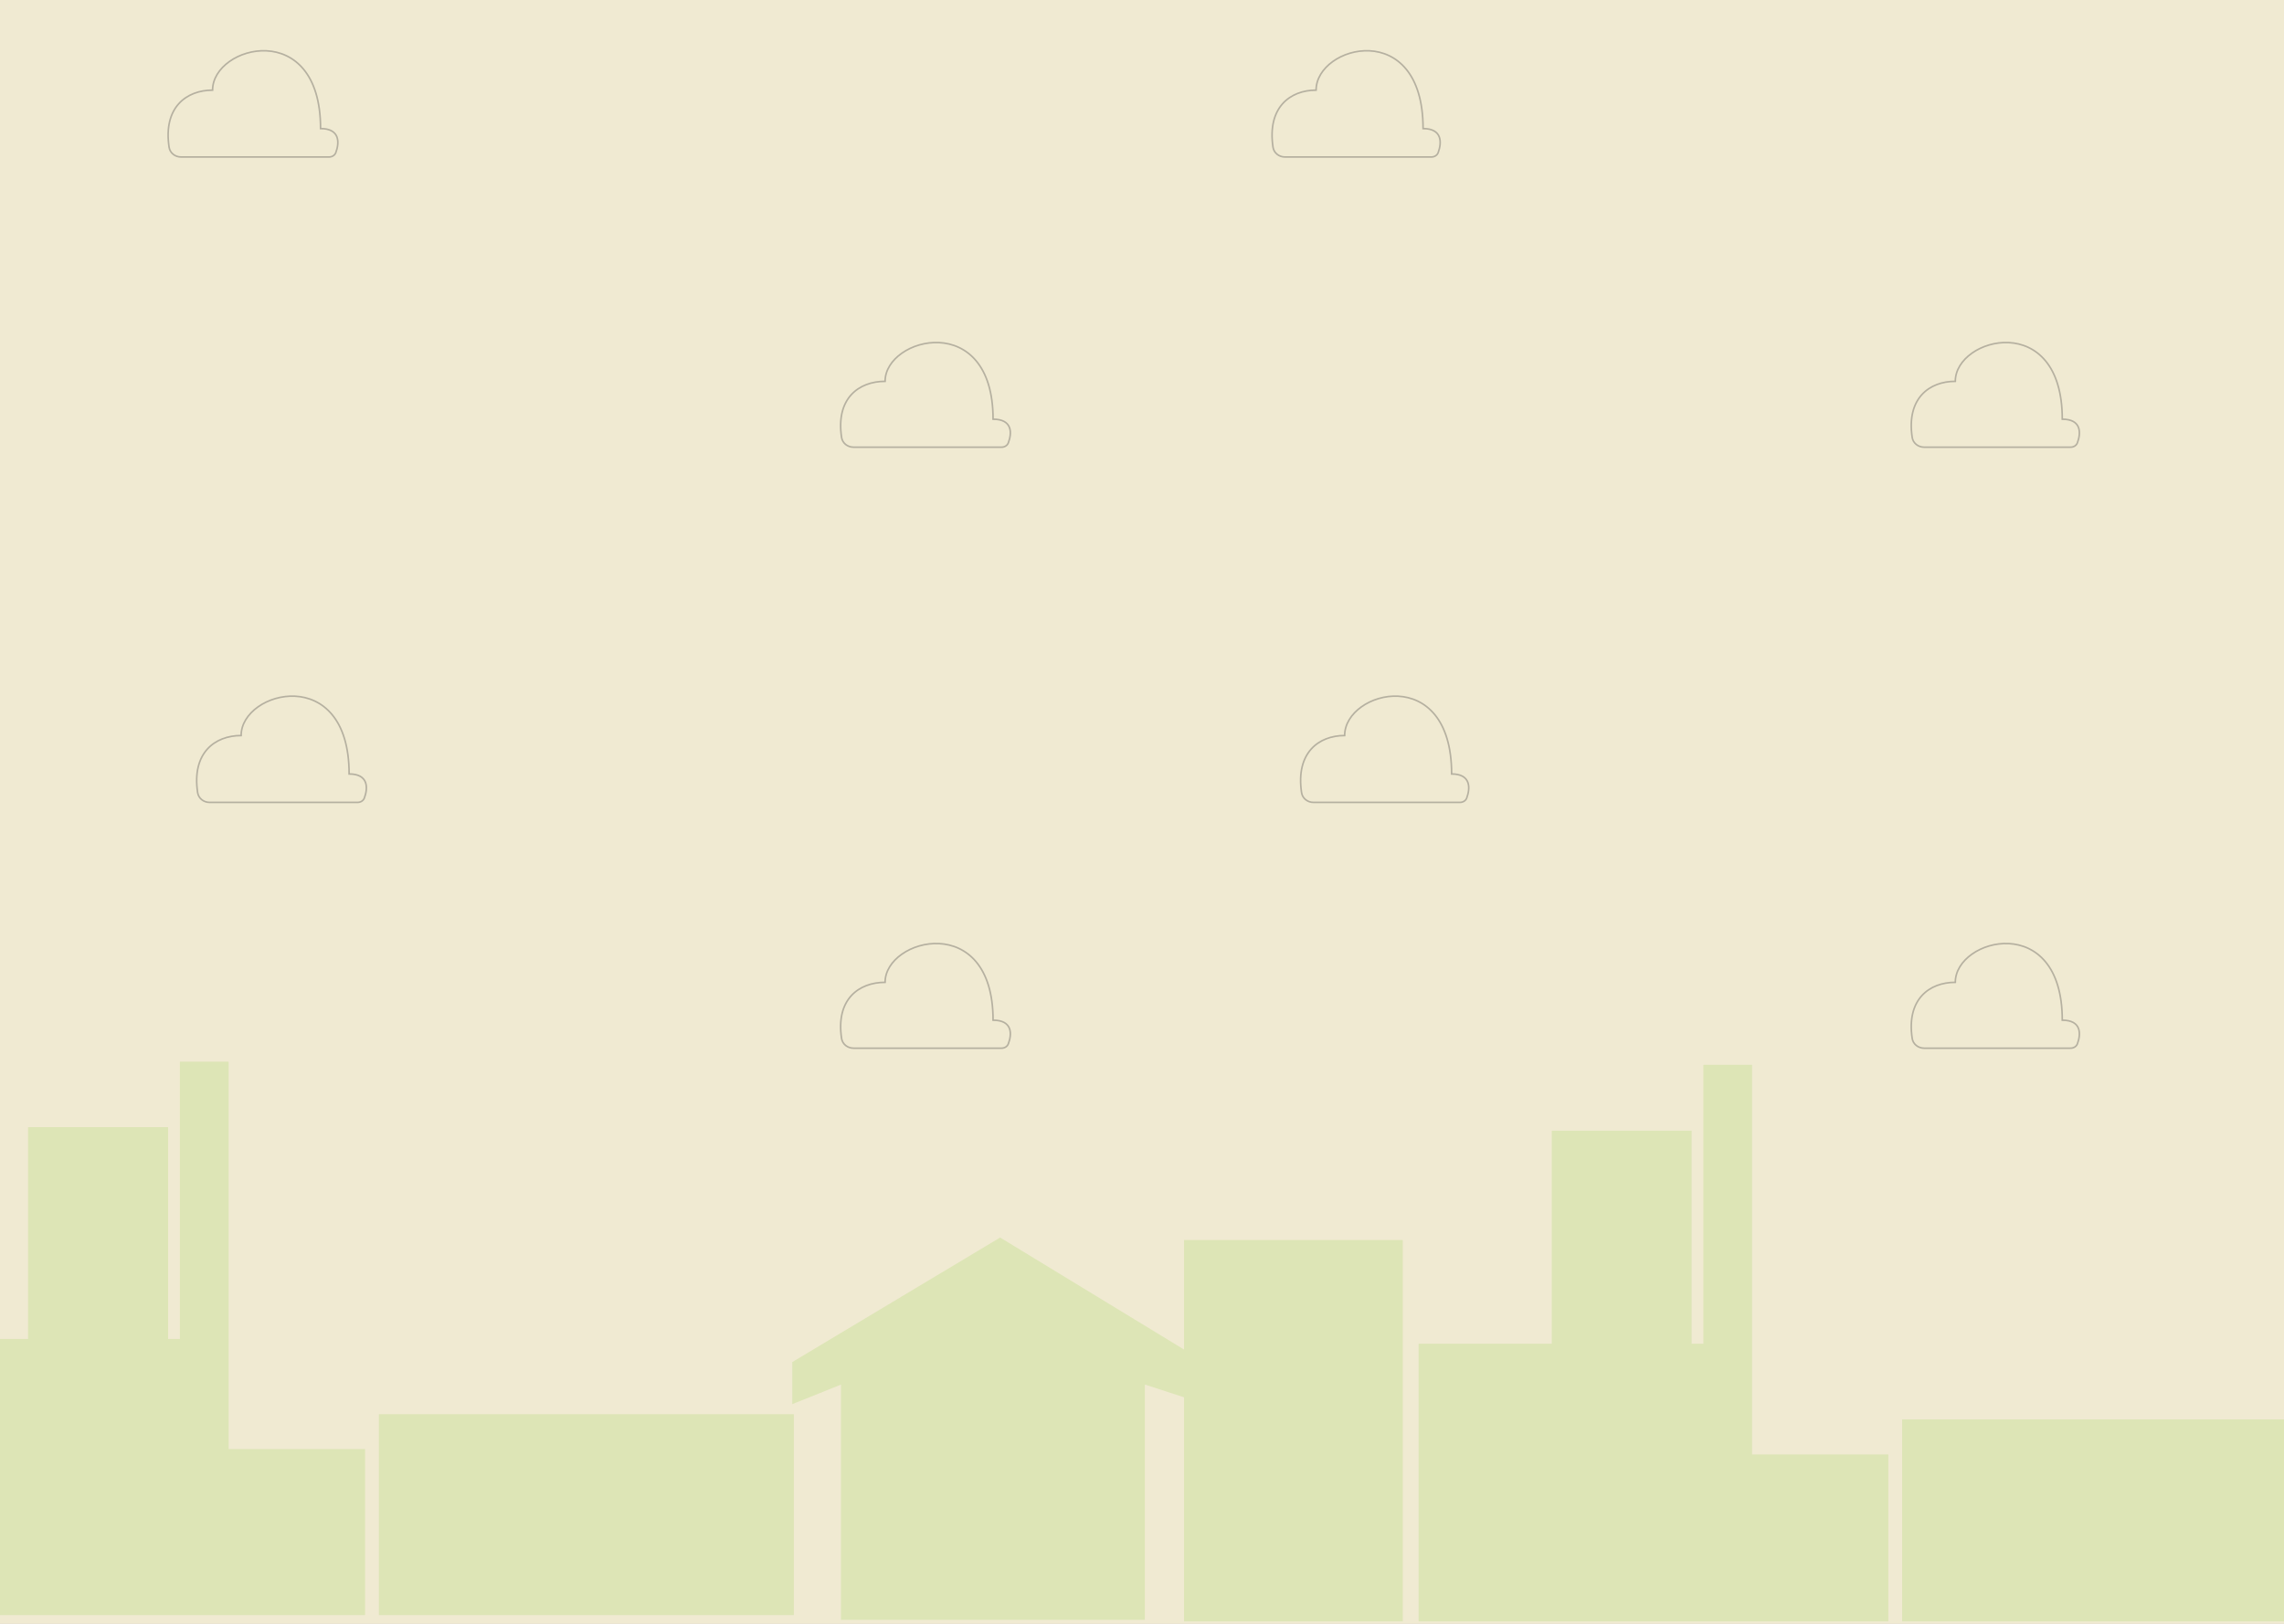 <svg width="1440" height="1024" viewBox="0 0 1440 1024" fill="none" xmlns="http://www.w3.org/2000/svg">
<rect width="1440" height="1024" fill="#1E1E1E"/>
<g clip-path="url(#clip0_0_1)">
<rect width="1440" height="1024" fill="#FDF9F6"/>
<rect x="-214" y="-1" width="1862" height="1025" fill="#F0EAD2"/>
<path d="M631.489 282L538.078 282C534.413 282 531.15 279.505 530.597 275.882C526.824 251.173 541.527 240.471 558.029 240.471C558.029 212.438 626.108 195.41 626.108 264.35C638.385 264.35 638.058 273.09 635.721 279.272C635.069 280.998 633.334 282 631.489 282Z" stroke="#B5B0A0"/>
<path d="M1305.5 282L1213.07 282C1209.4 282 1206.14 279.496 1205.59 275.866C1201.86 251.168 1216.42 240.471 1232.77 240.471C1232.77 212.438 1300.21 195.41 1300.21 264.35C1312.36 264.35 1312.05 273.075 1309.74 279.255C1309.09 280.99 1307.35 282 1305.5 282Z" stroke="#B5B0A0"/>
<path d="M207.468 99L114.1 99C110.425 99 107.158 96.491 106.607 92.857C102.798 67.725 117.512 56.841 134.029 56.841C134.029 28.384 202.108 11.098 202.108 81.082C214.395 81.082 214.057 89.97 211.716 96.246C211.067 97.986 209.324 99 207.468 99Z" stroke="#B5B0A0"/>
<path d="M902.478 99L810.097 99C806.415 99 803.145 96.482 802.599 92.841C798.834 67.72 813.408 56.841 829.767 56.841C829.767 28.384 897.21 11.098 897.21 81.082C909.371 81.082 909.048 89.954 906.734 96.229C906.089 97.978 904.342 99 902.478 99Z" stroke="#B5B0A0"/>
<path d="M225.468 506L132.1 506C128.425 506 125.158 503.491 124.607 499.857C120.798 474.725 135.512 463.841 152.029 463.841C152.029 435.384 220.108 418.098 220.108 488.082C232.395 488.082 232.057 496.97 229.716 503.246C229.067 504.985 227.324 506 225.468 506Z" stroke="#B5B0A0"/>
<path d="M920.478 506L828.097 506C824.415 506 821.145 503.482 820.599 499.841C816.834 474.72 831.408 463.841 847.767 463.841C847.767 435.384 915.21 418.098 915.21 488.082C927.371 488.082 927.048 496.954 924.734 503.229C924.089 504.978 922.342 506 920.478 506Z" stroke="#B5B0A0"/>
<path d="M631.489 661L538.078 661C534.413 661 531.15 658.505 530.597 654.882C526.824 630.173 541.527 619.471 558.029 619.471C558.029 591.438 626.108 574.41 626.108 643.35C638.385 643.35 638.058 652.09 635.721 658.272C635.069 659.998 633.334 661 631.489 661Z" stroke="#B5B0A0"/>
<path d="M1305.5 661L1213.07 661C1209.4 661 1206.14 658.496 1205.59 654.866C1201.86 630.168 1216.42 619.471 1232.77 619.471C1232.77 591.438 1300.21 574.41 1300.21 643.35C1312.36 643.35 1312.05 652.075 1309.74 658.255C1309.09 659.99 1307.35 661 1305.5 661Z" stroke="#B5B0A0"/>
<path d="M-214 779.848V1018H-76.891V779.848H-214Z" fill="#DDE5B6"/>
<path d="M-65.897 844.879V1018H229.663V914.303H143.647V670H113.897V844.879H105.489V711.303H18.179V844.879H-65.897Z" fill="#DDE5B6"/>
<path d="M239.364 892.333V1018H500V892.333H239.364Z" fill="#DDE5B6"/>
<path d="M-214 779.848V1018H-76.891V779.848H-214Z" stroke="#DDE5B6"/>
<path d="M-65.897 844.879V1018H229.663V914.303H143.647V670H113.897V844.879H105.489V711.303H18.179V844.879H-65.897Z" stroke="#DDE5B6"/>
<path d="M239.364 892.333V1018H500V892.333H239.364Z" stroke="#DDE5B6"/>
<path d="M747 782.48V1022H883.917V782.48H747Z" fill="#DDE5B6"/>
<path d="M894.896 847.884V1022H1190.04V917.707H1104.15V672H1074.44V847.884H1066.04V713.54H978.854V847.884H894.896Z" fill="#DDE5B6"/>
<path d="M1199.73 895.611V1022H1460V895.611H1199.73Z" fill="#DDE5B6"/>
<path d="M747 782.48V1022H883.917V782.48H747Z" stroke="#DDE5B6"/>
<path d="M894.896 847.884V1022H1190.04V917.707H1104.15V672H1074.44V847.884H1066.04V713.54H978.854V847.884H894.896Z" stroke="#DDE5B6"/>
<path d="M1199.73 895.611V1022H1460V895.611H1199.73Z" stroke="#DDE5B6"/>
<path d="M530.717 872.429V1021H721.302V872.429L759 884.736V859.242L630.547 781L500 859.242V884.736L530.717 872.429Z" fill="#DDE5B6" stroke="#DDE5B6"/>
</g>
<defs>
<clipPath id="clip0_0_1">
<rect width="1440" height="1024" fill="white"/>
</clipPath>
</defs>
</svg>
